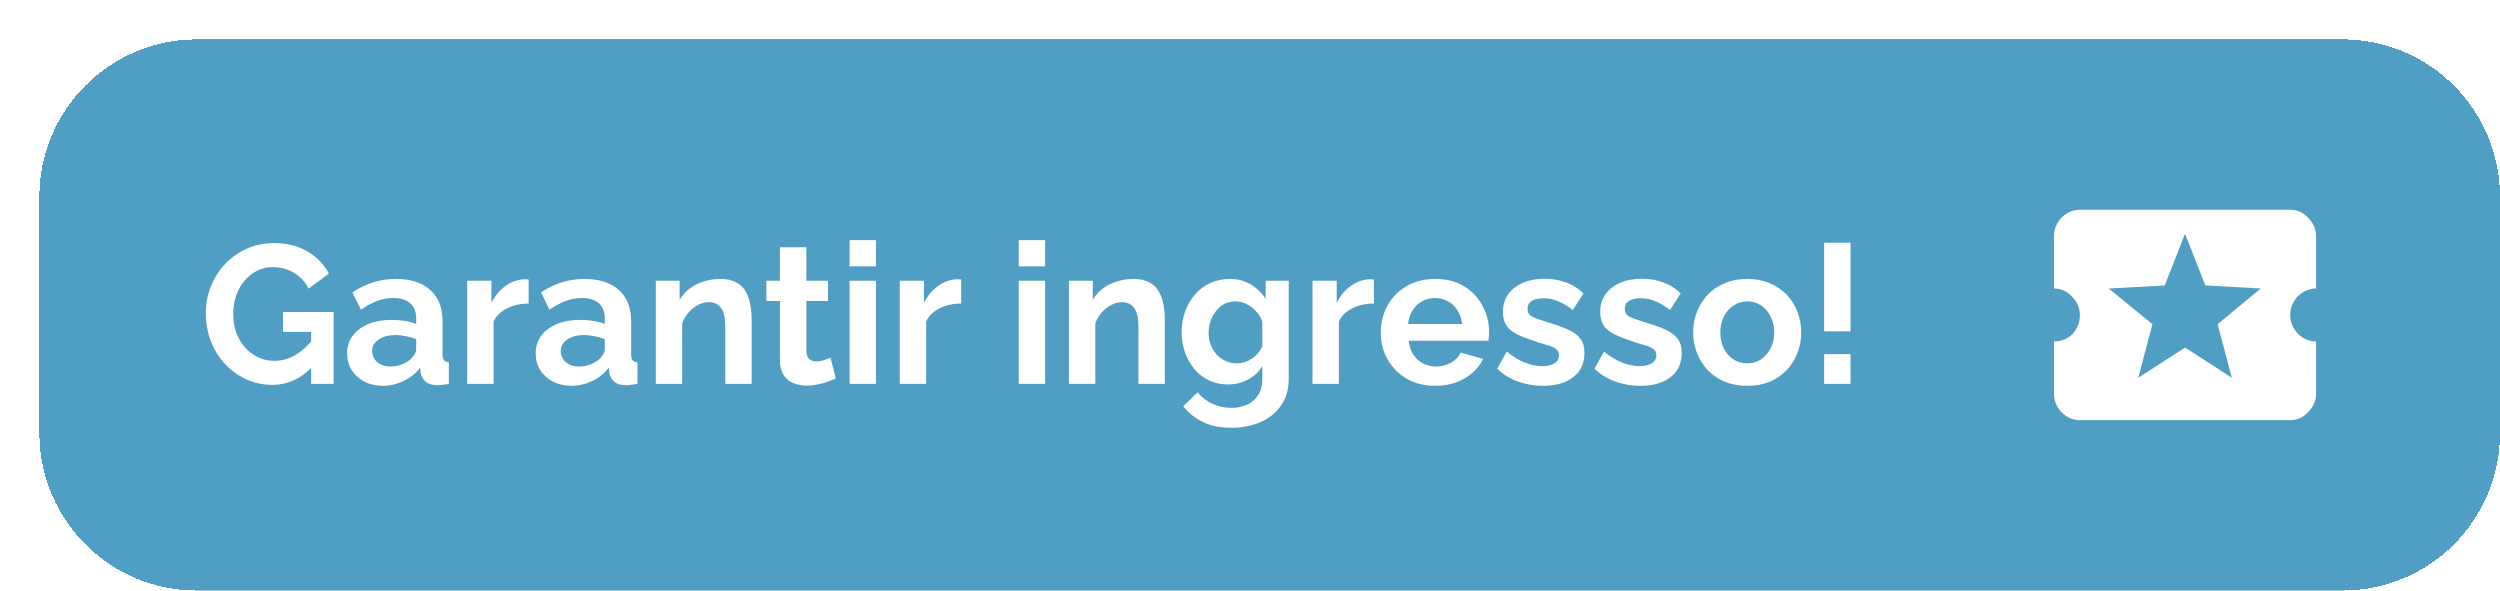 <svg width="254" height="60" viewBox="0 0 254 60" fill="none" xmlns="http://www.w3.org/2000/svg">
<g filter="url(#filter0_d_105_6817)">
<path d="M0 16C0 7.163 7.163 0 16 0H234C242.837 0 250 7.163 250 16V40C250 48.837 242.837 56 234 56H16C7.163 56 0 48.837 0 40V16Z" fill="#519EC5" shape-rendering="crispEdges"/>
<path d="M23.653 35.1C22.733 35.1 21.86 34.913 21.033 34.54C20.22 34.167 19.5 33.653 18.873 33C18.26 32.333 17.78 31.56 17.433 30.68C17.087 29.8 16.913 28.847 16.913 27.82C16.913 26.847 17.087 25.933 17.433 25.08C17.78 24.213 18.267 23.453 18.893 22.8C19.52 22.147 20.253 21.633 21.093 21.26C21.933 20.887 22.847 20.7 23.833 20.7C25.167 20.7 26.307 20.987 27.253 21.56C28.213 22.12 28.933 22.867 29.413 23.8L27.353 25.32C26.993 24.613 26.487 24.073 25.833 23.7C25.193 23.327 24.493 23.14 23.733 23.14C23.133 23.14 22.587 23.267 22.093 23.52C21.6 23.773 21.173 24.12 20.813 24.56C20.453 25 20.173 25.507 19.973 26.08C19.787 26.653 19.693 27.26 19.693 27.9C19.693 28.58 19.793 29.207 19.993 29.78C20.207 30.353 20.5 30.853 20.873 31.28C21.26 31.707 21.707 32.047 22.213 32.3C22.72 32.54 23.28 32.66 23.893 32.66C24.613 32.66 25.3 32.473 25.953 32.1C26.62 31.727 27.24 31.18 27.813 30.46V33.18C26.627 34.46 25.24 35.1 23.653 35.1ZM27.613 29.72H24.753V27.7H29.893V35H27.613V29.72ZM31.266 31.9C31.266 31.22 31.452 30.627 31.826 30.12C32.212 29.6 32.746 29.2 33.426 28.92C34.106 28.64 34.886 28.5 35.766 28.5C36.206 28.5 36.652 28.533 37.106 28.6C37.559 28.667 37.952 28.773 38.286 28.92V28.36C38.286 27.693 38.086 27.18 37.686 26.82C37.299 26.46 36.719 26.28 35.946 26.28C35.372 26.28 34.826 26.38 34.306 26.58C33.786 26.78 33.239 27.073 32.666 27.46L31.806 25.7C32.499 25.247 33.206 24.907 33.926 24.68C34.659 24.453 35.426 24.34 36.226 24.34C37.719 24.34 38.879 24.713 39.706 25.46C40.546 26.207 40.966 27.273 40.966 28.66V32C40.966 32.28 41.012 32.48 41.106 32.6C41.212 32.72 41.379 32.793 41.606 32.82V35C41.366 35.04 41.146 35.073 40.946 35.1C40.759 35.127 40.599 35.14 40.466 35.14C39.932 35.14 39.526 35.02 39.246 34.78C38.979 34.54 38.812 34.247 38.746 33.9L38.686 33.36C38.232 33.947 37.666 34.4 36.986 34.72C36.306 35.04 35.612 35.2 34.906 35.2C34.212 35.2 33.586 35.06 33.026 34.78C32.479 34.487 32.046 34.093 31.726 33.6C31.419 33.093 31.266 32.527 31.266 31.9ZM37.786 32.44C37.932 32.28 38.052 32.12 38.146 31.96C38.239 31.8 38.286 31.653 38.286 31.52V30.46C37.966 30.327 37.619 30.227 37.246 30.16C36.872 30.08 36.519 30.04 36.186 30.04C35.492 30.04 34.919 30.193 34.466 30.5C34.026 30.793 33.806 31.187 33.806 31.68C33.806 31.947 33.879 32.2 34.026 32.44C34.172 32.68 34.386 32.873 34.666 33.02C34.946 33.167 35.279 33.24 35.666 33.24C36.066 33.24 36.459 33.167 36.846 33.02C37.232 32.86 37.546 32.667 37.786 32.44ZM49.71 26.84C48.897 26.84 48.17 27 47.53 27.32C46.89 27.627 46.43 28.073 46.15 28.66V35H43.47V24.52H45.93V26.76C46.303 26.04 46.777 25.473 47.35 25.06C47.923 24.647 48.53 24.42 49.17 24.38C49.317 24.38 49.43 24.38 49.51 24.38C49.59 24.38 49.657 24.387 49.71 24.4V26.84ZM50.426 31.9C50.426 31.22 50.612 30.627 50.986 30.12C51.372 29.6 51.906 29.2 52.586 28.92C53.266 28.64 54.046 28.5 54.926 28.5C55.366 28.5 55.812 28.533 56.266 28.6C56.719 28.667 57.112 28.773 57.446 28.92V28.36C57.446 27.693 57.246 27.18 56.846 26.82C56.459 26.46 55.879 26.28 55.106 26.28C54.532 26.28 53.986 26.38 53.466 26.58C52.946 26.78 52.399 27.073 51.826 27.46L50.966 25.7C51.659 25.247 52.366 24.907 53.086 24.68C53.819 24.453 54.586 24.34 55.386 24.34C56.879 24.34 58.039 24.713 58.866 25.46C59.706 26.207 60.126 27.273 60.126 28.66V32C60.126 32.28 60.172 32.48 60.266 32.6C60.372 32.72 60.539 32.793 60.766 32.82V35C60.526 35.04 60.306 35.073 60.106 35.1C59.919 35.127 59.759 35.14 59.626 35.14C59.092 35.14 58.686 35.02 58.406 34.78C58.139 34.54 57.972 34.247 57.906 33.9L57.846 33.36C57.392 33.947 56.826 34.4 56.146 34.72C55.466 35.04 54.772 35.2 54.066 35.2C53.372 35.2 52.746 35.06 52.186 34.78C51.639 34.487 51.206 34.093 50.886 33.6C50.579 33.093 50.426 32.527 50.426 31.9ZM56.946 32.44C57.092 32.28 57.212 32.12 57.306 31.96C57.399 31.8 57.446 31.653 57.446 31.52V30.46C57.126 30.327 56.779 30.227 56.406 30.16C56.032 30.08 55.679 30.04 55.346 30.04C54.652 30.04 54.079 30.193 53.626 30.5C53.186 30.793 52.966 31.187 52.966 31.68C52.966 31.947 53.039 32.2 53.186 32.44C53.332 32.68 53.546 32.873 53.826 33.02C54.106 33.167 54.439 33.24 54.826 33.24C55.226 33.24 55.619 33.167 56.006 33.02C56.392 32.86 56.706 32.667 56.946 32.44ZM72.37 35H69.69V29.12C69.69 28.28 69.543 27.667 69.25 27.28C68.957 26.893 68.55 26.7 68.03 26.7C67.67 26.7 67.303 26.793 66.93 26.98C66.57 27.167 66.243 27.427 65.95 27.76C65.657 28.08 65.444 28.453 65.31 28.88V35H62.63V24.52H65.05V26.46C65.317 26.007 65.657 25.627 66.07 25.32C66.484 25 66.957 24.76 67.49 24.6C68.037 24.427 68.61 24.34 69.21 24.34C69.864 24.34 70.397 24.46 70.81 24.7C71.237 24.927 71.557 25.24 71.77 25.64C71.997 26.027 72.15 26.467 72.23 26.96C72.323 27.453 72.37 27.953 72.37 28.46V35ZM80.922 34.46C80.695 34.553 80.422 34.66 80.102 34.78C79.782 34.9 79.435 34.993 79.062 35.06C78.702 35.14 78.335 35.18 77.962 35.18C77.469 35.18 77.015 35.093 76.602 34.92C76.189 34.747 75.855 34.473 75.602 34.1C75.362 33.713 75.242 33.213 75.242 32.6V26.58H73.862V24.52H75.242V21.12H77.922V24.52H80.122V26.58H77.922V31.7C77.935 32.06 78.035 32.32 78.222 32.48C78.409 32.64 78.642 32.72 78.922 32.72C79.202 32.72 79.475 32.673 79.742 32.58C80.008 32.487 80.222 32.407 80.382 32.34L80.922 34.46ZM82.318 35V24.52H84.998V35H82.318ZM82.318 23.06V20.4H84.998V23.06H82.318ZM93.655 26.84C92.842 26.84 92.115 27 91.475 27.32C90.835 27.627 90.375 28.073 90.095 28.66V35H87.415V24.52H89.875V26.76C90.249 26.04 90.722 25.473 91.295 25.06C91.869 24.647 92.475 24.42 93.115 24.38C93.262 24.38 93.375 24.38 93.455 24.38C93.535 24.38 93.602 24.387 93.655 24.4V26.84ZM99.505 35V24.52H102.185V35H99.505ZM99.505 23.06V20.4H102.185V23.06H99.505ZM114.343 35H111.663V29.12C111.663 28.28 111.516 27.667 111.223 27.28C110.929 26.893 110.523 26.7 110.003 26.7C109.643 26.7 109.276 26.793 108.903 26.98C108.543 27.167 108.216 27.427 107.923 27.76C107.629 28.08 107.416 28.453 107.283 28.88V35H104.603V24.52H107.023V26.46C107.289 26.007 107.629 25.627 108.043 25.32C108.456 25 108.929 24.76 109.463 24.6C110.009 24.427 110.583 24.34 111.183 24.34C111.836 24.34 112.369 24.46 112.783 24.7C113.209 24.927 113.529 25.24 113.743 25.64C113.969 26.027 114.123 26.467 114.203 26.96C114.296 27.453 114.343 27.953 114.343 28.46V35ZM120.773 35.06C120.08 35.06 119.44 34.927 118.853 34.66C118.28 34.38 117.78 33.993 117.353 33.5C116.94 33.007 116.62 32.44 116.393 31.8C116.166 31.16 116.053 30.48 116.053 29.76C116.053 29 116.173 28.293 116.413 27.64C116.653 26.987 116.986 26.413 117.413 25.92C117.853 25.413 118.366 25.027 118.953 24.76C119.553 24.48 120.213 24.34 120.933 24.34C121.746 24.34 122.46 24.527 123.073 24.9C123.686 25.26 124.193 25.747 124.593 26.36V24.52H126.933V34.5C126.933 35.54 126.68 36.427 126.173 37.16C125.68 37.907 124.993 38.473 124.113 38.86C123.233 39.26 122.233 39.46 121.113 39.46C119.98 39.46 119.02 39.267 118.233 38.88C117.446 38.507 116.773 37.973 116.213 37.28L117.673 35.86C118.073 36.353 118.573 36.74 119.173 37.02C119.786 37.3 120.433 37.44 121.113 37.44C121.686 37.44 122.206 37.333 122.673 37.12C123.153 36.92 123.533 36.6 123.813 36.16C124.106 35.733 124.253 35.18 124.253 34.5V33.18C123.906 33.78 123.413 34.247 122.773 34.58C122.146 34.9 121.48 35.06 120.773 35.06ZM121.673 32.92C121.966 32.92 122.246 32.873 122.513 32.78C122.78 32.687 123.026 32.56 123.253 32.4C123.48 32.24 123.68 32.053 123.853 31.84C124.026 31.613 124.16 31.387 124.253 31.16V28.66C124.093 28.247 123.866 27.887 123.573 27.58C123.293 27.273 122.973 27.04 122.613 26.88C122.266 26.707 121.9 26.62 121.513 26.62C121.1 26.62 120.726 26.707 120.393 26.88C120.06 27.053 119.773 27.3 119.533 27.62C119.293 27.927 119.106 28.273 118.973 28.66C118.853 29.033 118.793 29.427 118.793 29.84C118.793 30.267 118.866 30.667 119.013 31.04C119.16 31.413 119.36 31.74 119.613 32.02C119.88 32.3 120.186 32.52 120.533 32.68C120.893 32.84 121.273 32.92 121.673 32.92ZM135.589 26.84C134.776 26.84 134.049 27 133.409 27.32C132.769 27.627 132.309 28.073 132.029 28.66V35H129.349V24.52H131.809V26.76C132.182 26.04 132.656 25.473 133.229 25.06C133.802 24.647 134.409 24.42 135.049 24.38C135.196 24.38 135.309 24.38 135.389 24.38C135.469 24.38 135.536 24.387 135.589 24.4V26.84ZM141.807 35.2C140.967 35.2 140.207 35.06 139.527 34.78C138.847 34.487 138.267 34.093 137.787 33.6C137.307 33.093 136.933 32.52 136.667 31.88C136.413 31.227 136.287 30.54 136.287 29.82C136.287 28.82 136.507 27.907 136.947 27.08C137.4 26.253 138.04 25.593 138.867 25.1C139.707 24.593 140.693 24.34 141.827 24.34C142.973 24.34 143.953 24.593 144.767 25.1C145.58 25.593 146.2 26.253 146.627 27.08C147.067 27.893 147.287 28.773 147.287 29.72C147.287 29.88 147.28 30.047 147.267 30.22C147.253 30.38 147.24 30.513 147.227 30.62H139.127C139.18 31.153 139.333 31.62 139.587 32.02C139.853 32.42 140.187 32.727 140.587 32.94C141 33.14 141.44 33.24 141.907 33.24C142.44 33.24 142.94 33.113 143.407 32.86C143.887 32.593 144.213 32.247 144.387 31.82L146.687 32.46C146.433 32.993 146.067 33.467 145.587 33.88C145.12 34.293 144.567 34.62 143.927 34.86C143.287 35.087 142.58 35.2 141.807 35.2ZM139.067 28.92H144.547C144.493 28.387 144.34 27.927 144.087 27.54C143.847 27.14 143.527 26.833 143.127 26.62C142.727 26.393 142.28 26.28 141.787 26.28C141.307 26.28 140.867 26.393 140.467 26.62C140.08 26.833 139.76 27.14 139.507 27.54C139.267 27.927 139.12 28.387 139.067 28.92ZM152.779 35.2C151.886 35.2 151.033 35.053 150.219 34.76C149.406 34.467 148.706 34.033 148.119 33.46L149.079 31.72C149.706 32.227 150.319 32.6 150.919 32.84C151.533 33.08 152.119 33.2 152.679 33.2C153.199 33.2 153.613 33.107 153.919 32.92C154.239 32.733 154.399 32.453 154.399 32.08C154.399 31.827 154.313 31.633 154.139 31.5C153.966 31.353 153.713 31.227 153.379 31.12C153.059 31.013 152.666 30.893 152.199 30.76C151.426 30.507 150.779 30.26 150.259 30.02C149.739 29.78 149.346 29.48 149.079 29.12C148.826 28.747 148.699 28.273 148.699 27.7C148.699 27.007 148.873 26.413 149.219 25.92C149.579 25.413 150.073 25.02 150.699 24.74C151.339 24.46 152.086 24.32 152.939 24.32C153.686 24.32 154.393 24.44 155.059 24.68C155.726 24.907 156.333 25.28 156.879 25.8L155.799 27.5C155.266 27.087 154.759 26.787 154.279 26.6C153.799 26.4 153.313 26.3 152.819 26.3C152.539 26.3 152.273 26.333 152.019 26.4C151.779 26.467 151.579 26.58 151.419 26.74C151.273 26.887 151.199 27.1 151.199 27.38C151.199 27.633 151.266 27.833 151.399 27.98C151.546 28.113 151.759 28.233 152.039 28.34C152.333 28.447 152.686 28.567 153.099 28.7C153.939 28.94 154.646 29.187 155.219 29.44C155.806 29.693 156.246 30.007 156.539 30.38C156.833 30.74 156.979 31.24 156.979 31.88C156.979 32.92 156.599 33.733 155.839 34.32C155.079 34.907 154.059 35.2 152.779 35.2ZM162.662 35.2C161.769 35.2 160.915 35.053 160.102 34.76C159.289 34.467 158.589 34.033 158.002 33.46L158.962 31.72C159.589 32.227 160.202 32.6 160.802 32.84C161.415 33.08 162.002 33.2 162.562 33.2C163.082 33.2 163.495 33.107 163.802 32.92C164.122 32.733 164.282 32.453 164.282 32.08C164.282 31.827 164.195 31.633 164.022 31.5C163.849 31.353 163.595 31.227 163.262 31.12C162.942 31.013 162.549 30.893 162.082 30.76C161.309 30.507 160.662 30.26 160.142 30.02C159.622 29.78 159.229 29.48 158.962 29.12C158.709 28.747 158.582 28.273 158.582 27.7C158.582 27.007 158.755 26.413 159.102 25.92C159.462 25.413 159.955 25.02 160.582 24.74C161.222 24.46 161.969 24.32 162.822 24.32C163.569 24.32 164.275 24.44 164.942 24.68C165.609 24.907 166.215 25.28 166.762 25.8L165.682 27.5C165.149 27.087 164.642 26.787 164.162 26.6C163.682 26.4 163.195 26.3 162.702 26.3C162.422 26.3 162.155 26.333 161.902 26.4C161.662 26.467 161.462 26.58 161.302 26.74C161.155 26.887 161.082 27.1 161.082 27.38C161.082 27.633 161.149 27.833 161.282 27.98C161.429 28.113 161.642 28.233 161.922 28.34C162.215 28.447 162.569 28.567 162.982 28.7C163.822 28.94 164.529 29.187 165.102 29.44C165.689 29.693 166.129 30.007 166.422 30.38C166.715 30.74 166.862 31.24 166.862 31.88C166.862 32.92 166.482 33.733 165.722 34.32C164.962 34.907 163.942 35.2 162.662 35.2ZM173.525 35.2C172.672 35.2 171.905 35.06 171.225 34.78C170.545 34.487 169.965 34.087 169.485 33.58C169.018 33.073 168.658 32.493 168.405 31.84C168.152 31.187 168.025 30.5 168.025 29.78C168.025 29.047 168.152 28.353 168.405 27.7C168.658 27.047 169.018 26.467 169.485 25.96C169.965 25.453 170.545 25.06 171.225 24.78C171.905 24.487 172.672 24.34 173.525 24.34C174.378 24.34 175.138 24.487 175.805 24.78C176.485 25.06 177.065 25.453 177.545 25.96C178.025 26.467 178.385 27.047 178.625 27.7C178.878 28.353 179.005 29.047 179.005 29.78C179.005 30.5 178.878 31.187 178.625 31.84C178.385 32.493 178.025 33.073 177.545 33.58C177.078 34.087 176.505 34.487 175.825 34.78C175.145 35.06 174.378 35.2 173.525 35.2ZM170.785 29.78C170.785 30.393 170.905 30.94 171.145 31.42C171.385 31.887 171.712 32.253 172.125 32.52C172.538 32.787 173.005 32.92 173.525 32.92C174.032 32.92 174.492 32.787 174.905 32.52C175.318 32.24 175.645 31.867 175.885 31.4C176.138 30.92 176.265 30.373 176.265 29.76C176.265 29.16 176.138 28.62 175.885 28.14C175.645 27.66 175.318 27.287 174.905 27.02C174.492 26.753 174.032 26.62 173.525 26.62C173.005 26.62 172.538 26.76 172.125 27.04C171.712 27.307 171.385 27.68 171.145 28.16C170.905 28.627 170.785 29.167 170.785 29.78ZM181.334 29.66V20.66H184.014V29.66H181.334ZM181.334 35V31.98H184.014V35H181.334Z" fill="white"/>
<path d="M222.75 34.375L221.312 28.938L225.688 25.312L220.062 25L218 19.75L215.938 25L210.25 25.312L214.688 28.938L213.25 34.375L218 31.312L222.75 34.375ZM229.438 26.125C228.938 26.667 228.688 27.292 228.688 28C228.688 28.708 228.938 29.333 229.438 29.875C229.979 30.417 230.604 30.688 231.312 30.688V36C231.312 36.708 231.042 37.333 230.5 37.875C230 38.417 229.396 38.688 228.688 38.688H207.312C206.604 38.688 205.979 38.417 205.438 37.875C204.938 37.333 204.688 36.708 204.688 36V30.688C205.438 30.688 206.062 30.438 206.562 29.938C207.062 29.396 207.312 28.75 207.312 28C207.312 27.292 207.042 26.667 206.5 26.125C206 25.583 205.396 25.312 204.688 25.312V20C204.688 19.292 204.938 18.667 205.438 18.125C205.979 17.583 206.604 17.312 207.312 17.312H228.688C229.396 17.312 230 17.583 230.5 18.125C231.042 18.667 231.312 19.292 231.312 20V25.312C230.604 25.312 229.979 25.583 229.438 26.125Z" fill="white"/>
</g>
<defs>
<filter id="filter0_d_105_6817" x="0" y="0" width="254" height="60" filterUnits="userSpaceOnUse" color-interpolation-filters="sRGB">
<feFlood flood-opacity="0" result="BackgroundImageFix"/>
<feColorMatrix in="SourceAlpha" type="matrix" values="0 0 0 0 0 0 0 0 0 0 0 0 0 0 0 0 0 0 127 0" result="hardAlpha"/>
<feOffset dx="4" dy="4"/>
<feComposite in2="hardAlpha" operator="out"/>
<feColorMatrix type="matrix" values="0 0 0 0 0 0 0 0 0 0 0 0 0 0 0 0 0 0 1 0"/>
<feBlend mode="normal" in2="BackgroundImageFix" result="effect1_dropShadow_105_6817"/>
<feBlend mode="normal" in="SourceGraphic" in2="effect1_dropShadow_105_6817" result="shape"/>
</filter>
</defs>
</svg>
